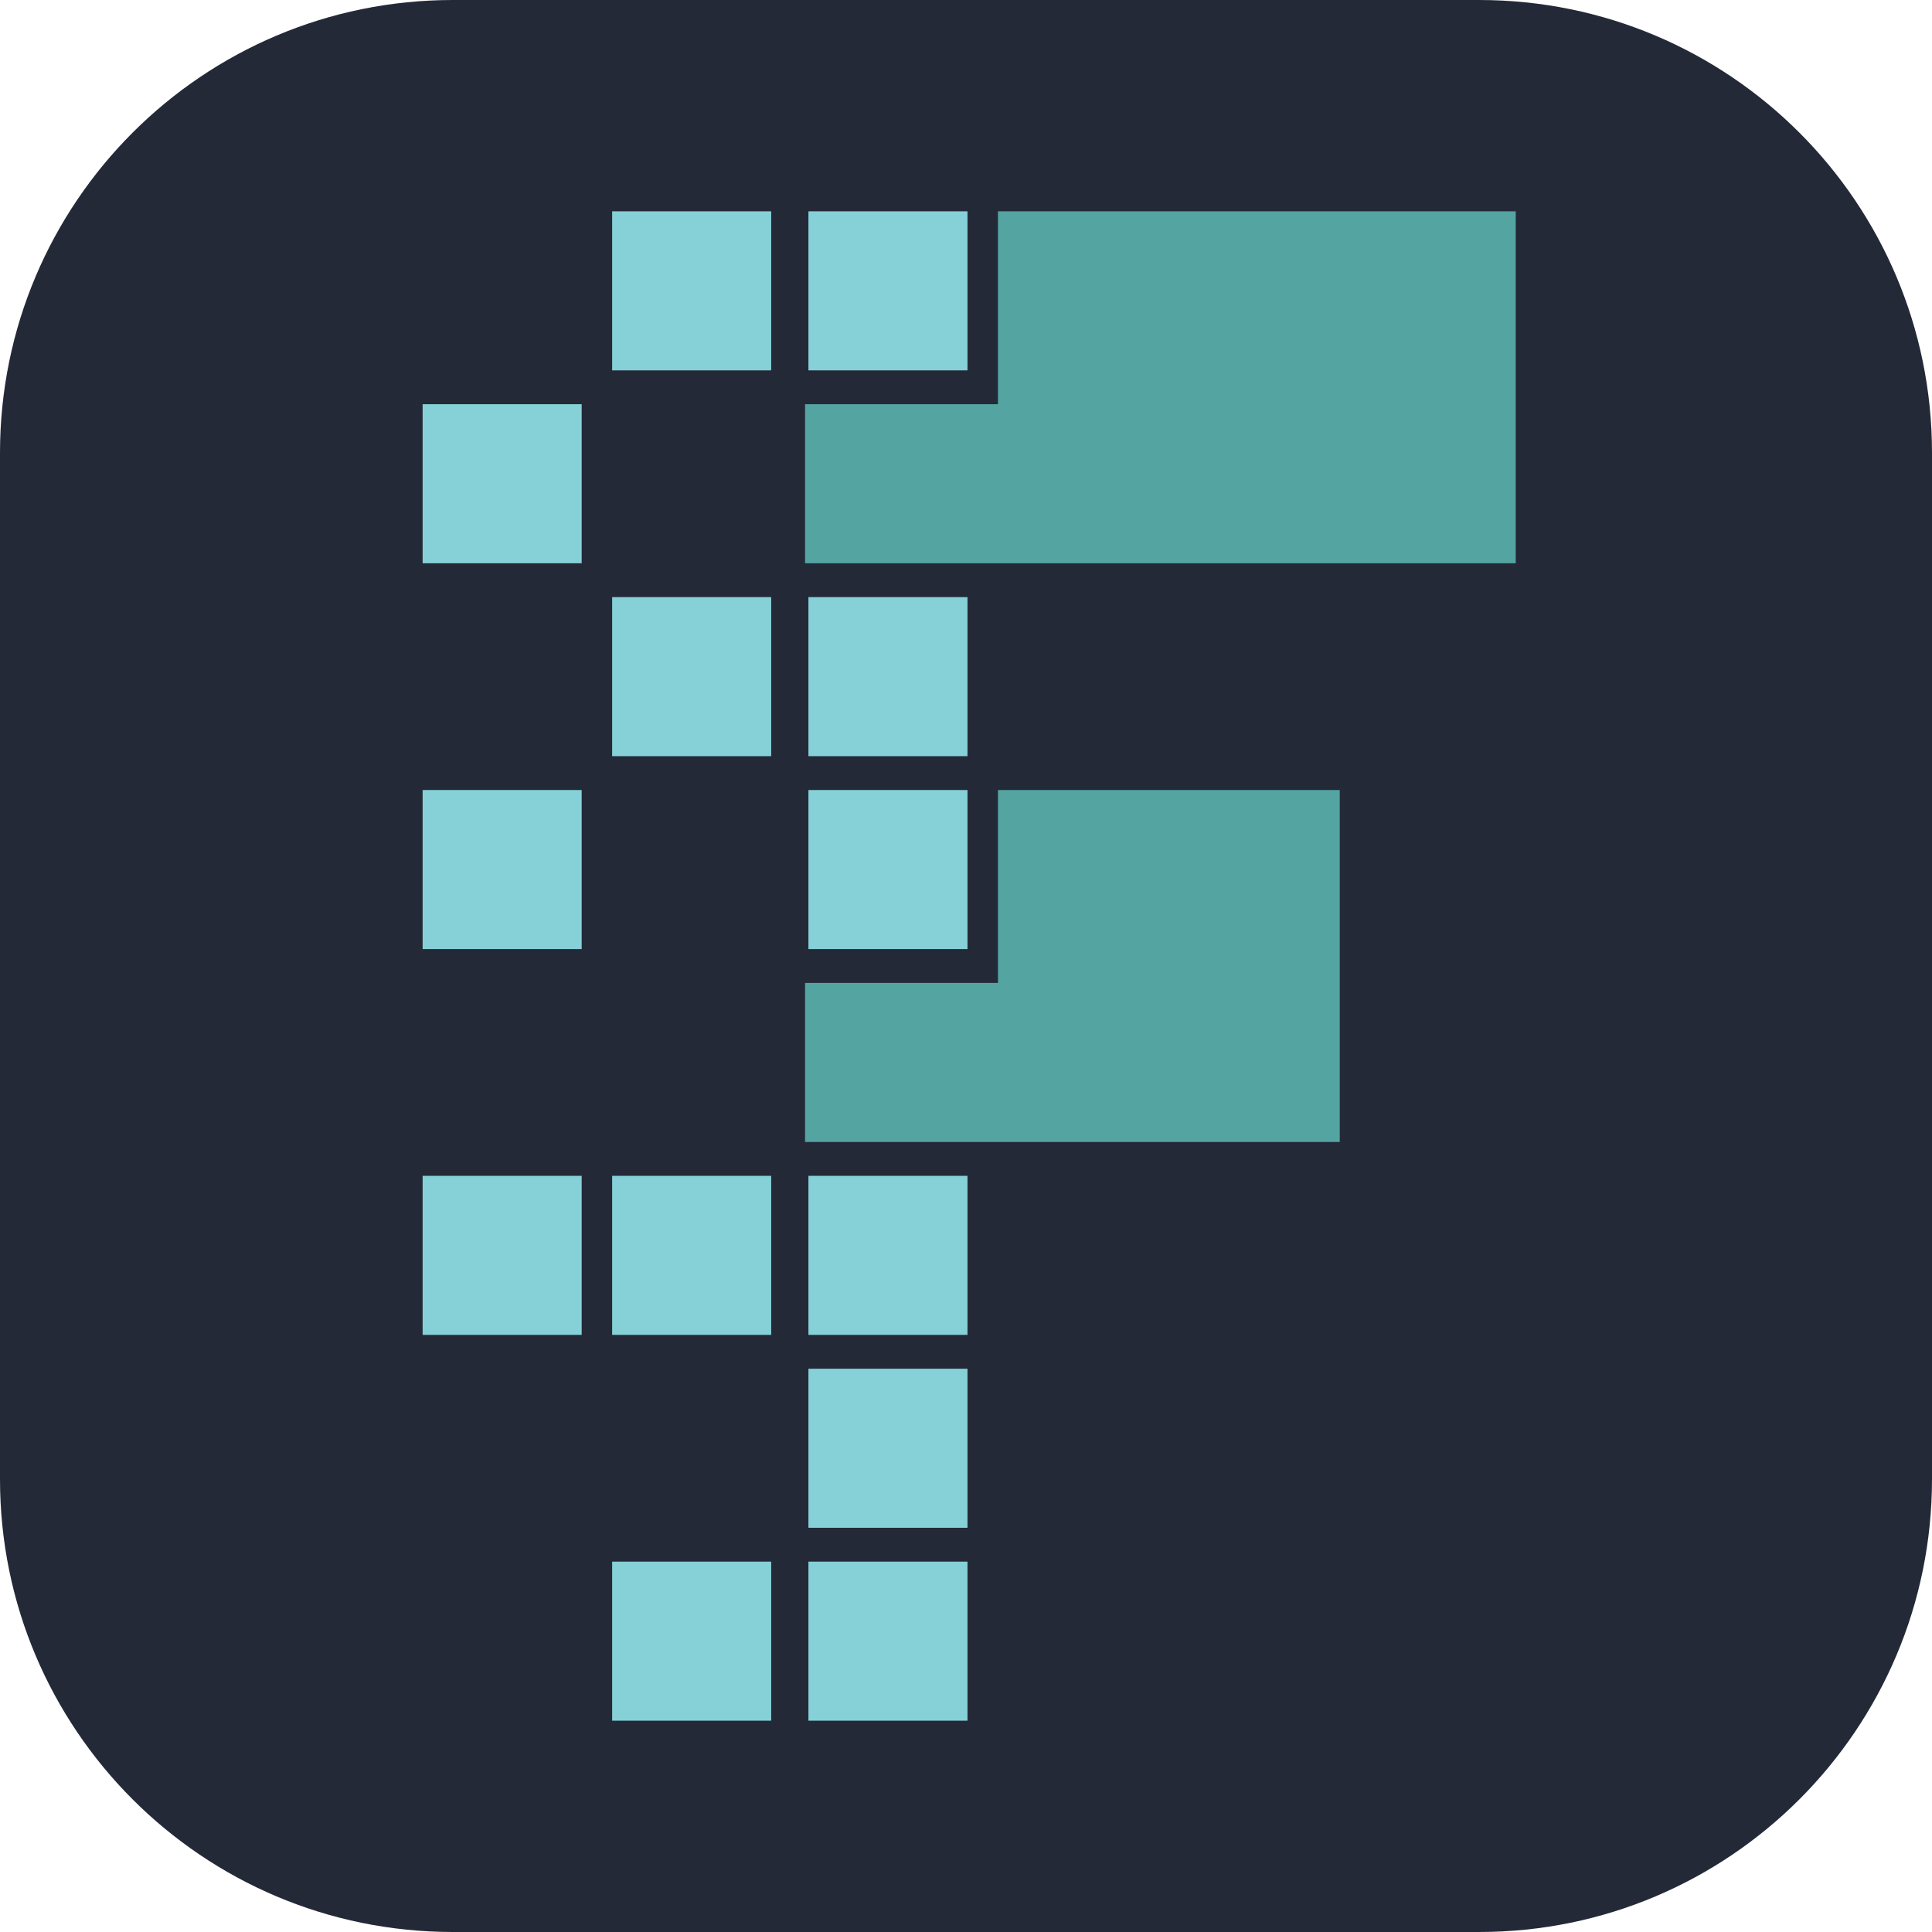 <svg width="256" height="256" viewBox="0 0 256 256" fill="none" xmlns="http://www.w3.org/2000/svg">
<path d="M196 0H60C26.863 0 0 26.863 0 60V196C0 229.137 26.863 256 60 256H196C229.137 256 256 229.137 256 196V60C256 26.863 229.137 0 196 0Z" fill="#242938"/>
<path d="M106.673 74.637V53.56H132.233V28H200.843V74.637H106.673Z" fill="#54A4A2"/>
<path d="M106.673 151.318V130.242H132.233V104.682H177.525V151.318H106.673Z" fill="#54A4A2"/>
<rect x="81.112" y="28" width="21.076" height="21.076" fill="#86D1D7"/>
<rect x="107.121" y="28" width="21.076" height="21.076" fill="#86D1D7"/>
<rect x="56" y="53.56" width="21.076" height="21.076" fill="#86D1D7"/>
<rect x="81.112" y="79.121" width="21.076" height="21.076" fill="#86D1D7"/>
<rect x="107.121" y="79.121" width="21.076" height="21.076" fill="#86D1D7"/>
<rect x="56" y="104.682" width="21.076" height="21.076" fill="#86D1D7"/>
<rect x="107.121" y="104.682" width="21.076" height="21.076" fill="#86D1D7"/>
<rect x="56" y="155.803" width="21.076" height="21.076" fill="#86D1D7"/>
<rect x="81.112" y="155.803" width="21.076" height="21.076" fill="#86D1D7"/>
<rect x="107.121" y="155.803" width="21.076" height="21.076" fill="#86D1D7"/>
<rect x="107.121" y="181.363" width="21.076" height="21.076" fill="#86D1D7"/>
<rect x="107.121" y="206.924" width="21.076" height="21.076" fill="#86D1D7"/>
<rect x="81.112" y="206.924" width="21.076" height="21.076" fill="#86D1D7"/>
</svg>
